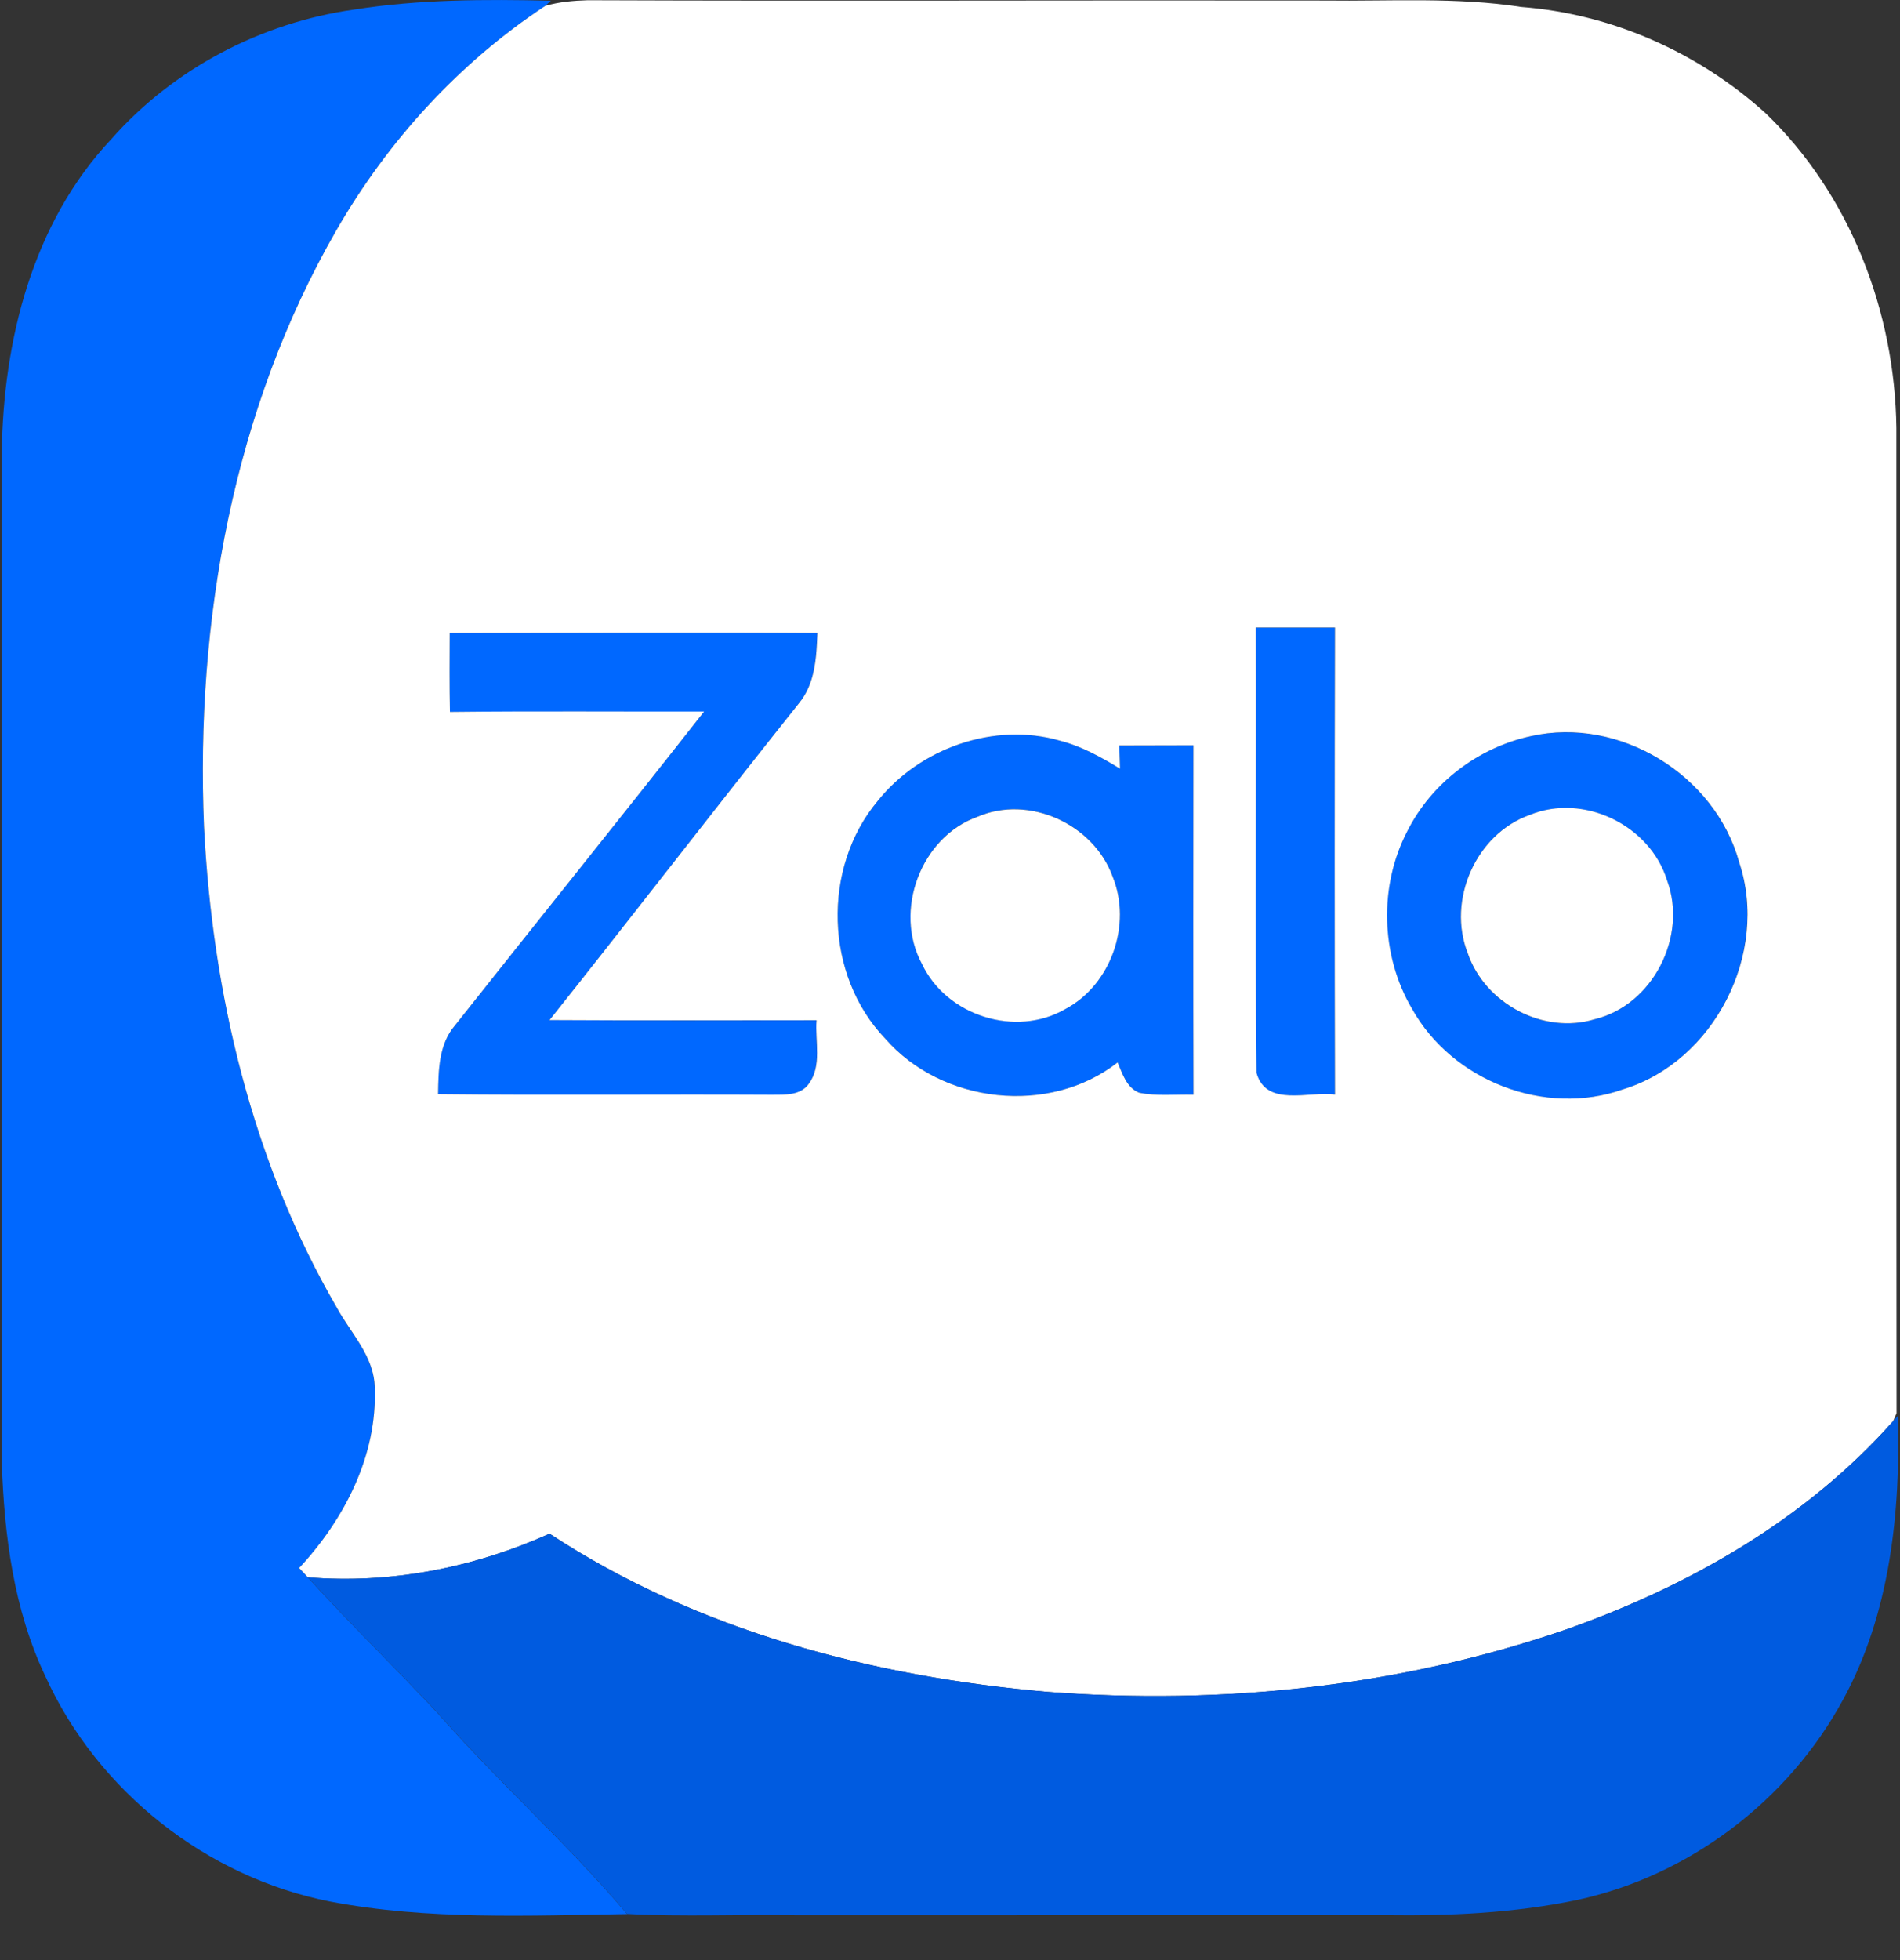 <svg width="32" height="33" viewBox="0 0 32 33" fill="none" xmlns="http://www.w3.org/2000/svg">
<rect x="0" y="0" width="32" height="33" fill="#333333" stroke="none"/>
<g clip-path="url(#clip0_2294_22568)">
<path d="M5.961 0.162C7.057 -0.012 8.171 -0.013 9.278 0.012L9.183 0.1C7.734 1.057 6.533 2.369 5.665 3.876C3.925 6.893 3.291 10.46 3.435 13.918C3.578 16.734 4.248 19.565 5.669 22.013C5.907 22.451 6.304 22.837 6.31 23.369C6.354 24.51 5.795 25.585 5.037 26.401C5.087 26.453 5.136 26.505 5.185 26.557C5.894 27.337 6.65 28.07 7.37 28.84C8.393 30.006 9.559 31.038 10.562 32.225C8.894 32.25 7.207 32.328 5.559 32.014C3.484 31.608 1.643 30.159 0.764 28.221C0.231 27.101 0.071 25.849 0.03 24.622C0.029 18.955 0.029 13.29 0.03 7.624C0.053 5.73 0.55 3.749 1.873 2.344C2.92 1.155 4.402 0.381 5.961 0.162Z" fill="#0068FF"/>
<path d="M21.15 10.566C21.594 10.566 22.038 10.566 22.483 10.566C22.475 13.187 22.475 15.809 22.483 18.429C22.048 18.368 21.325 18.648 21.161 18.065C21.134 15.567 21.159 13.066 21.15 10.566Z" fill="#0068FF"/>
<path d="M7.572 10.66C9.637 10.658 11.7 10.644 13.764 10.659C13.75 11.067 13.727 11.511 13.456 11.841C12.045 13.611 10.664 15.405 9.254 17.175C10.753 17.185 12.252 17.179 13.751 17.179C13.723 17.532 13.846 17.944 13.618 18.251C13.476 18.449 13.217 18.431 13.003 18.433C11.127 18.423 9.252 18.442 7.377 18.423C7.382 18.023 7.386 17.581 7.664 17.263C9.058 15.5 10.469 13.749 11.858 11.981C10.431 11.983 9.003 11.972 7.577 11.988C7.567 11.545 7.57 11.102 7.572 10.66Z" fill="#0068FF"/>
<path d="M25.785 12.394C27.271 12.059 28.883 13.042 29.289 14.517C29.799 16.051 28.868 17.875 27.33 18.342C26.023 18.806 24.459 18.2 23.782 16.986C23.25 16.089 23.218 14.915 23.701 13.992C24.11 13.178 24.902 12.582 25.785 12.394ZM25.761 13.722C24.854 14.044 24.366 15.156 24.72 16.054C25.013 16.903 25.998 17.422 26.855 17.161C27.833 16.926 28.424 15.771 28.077 14.825C27.787 13.889 26.665 13.349 25.761 13.722Z" fill="#0068FF"/>
<path d="M14.782 13.485C15.497 12.592 16.748 12.152 17.851 12.47C18.215 12.563 18.545 12.747 18.864 12.942C18.861 12.844 18.854 12.649 18.851 12.551C19.267 12.549 19.683 12.55 20.1 12.547C20.098 14.508 20.096 16.468 20.101 18.43C19.795 18.422 19.484 18.458 19.183 18.395C18.972 18.309 18.907 18.076 18.823 17.887C17.672 18.788 15.865 18.583 14.909 17.486C13.89 16.424 13.837 14.613 14.782 13.485ZM16.466 13.748C15.508 14.088 15.043 15.332 15.529 16.229C15.943 17.102 17.107 17.469 17.94 16.988C18.713 16.579 19.07 15.564 18.738 14.753C18.416 13.871 17.331 13.377 16.466 13.748Z" fill="#0068FF"/>
<path d="M9.184 0.099C9.415 0.032 9.658 0.011 9.898 0.004C14.035 0.02 18.172 0.002 22.309 0.009C23.415 0.023 24.527 -0.052 25.625 0.118C27.145 0.234 28.607 0.883 29.738 1.908C31.158 3.275 31.915 5.244 31.939 7.208C31.94 12.735 31.937 18.267 31.942 23.793C31.927 23.826 31.899 23.892 31.885 23.926C30.411 25.588 28.428 26.713 26.356 27.441C23.564 28.4 20.573 28.709 17.638 28.484C14.703 28.229 11.745 27.456 9.256 25.821C7.984 26.392 6.58 26.671 5.186 26.556C5.137 26.503 5.088 26.451 5.038 26.399C5.796 25.584 6.355 24.509 6.311 23.368C6.305 22.836 5.908 22.449 5.67 22.011C4.249 19.564 3.578 16.732 3.436 13.917C3.292 10.459 3.926 6.892 5.666 3.875C6.534 2.368 7.735 1.055 9.184 0.099ZM21.151 10.565C21.161 13.065 21.136 15.566 21.163 18.064C21.326 18.647 22.049 18.366 22.484 18.428C22.477 15.807 22.477 13.186 22.484 10.565C22.039 10.565 21.595 10.565 21.151 10.565ZM7.574 10.658C7.572 11.1 7.569 11.543 7.578 11.986C9.005 11.97 10.432 11.982 11.859 11.979C10.471 13.747 9.06 15.498 7.665 17.261C7.388 17.579 7.384 18.021 7.378 18.421C9.253 18.441 11.129 18.421 13.004 18.431C13.218 18.429 13.477 18.447 13.62 18.249C13.848 17.942 13.724 17.53 13.752 17.177C12.253 17.177 10.754 17.183 9.255 17.174C10.665 15.403 12.046 13.609 13.457 11.839C13.729 11.509 13.751 11.065 13.766 10.657C11.702 10.643 9.639 10.656 7.574 10.658ZM25.787 12.393C24.904 12.582 24.112 13.178 23.703 13.992C23.22 14.915 23.252 16.089 23.783 16.986C24.461 18.2 26.025 18.805 27.332 18.341C28.87 17.874 29.801 16.05 29.291 14.517C28.885 13.042 27.273 12.059 25.787 12.393ZM14.782 13.485C13.837 14.614 13.89 16.424 14.909 17.486C15.865 18.583 17.672 18.788 18.823 17.887C18.906 18.077 18.972 18.309 19.183 18.396C19.484 18.458 19.795 18.422 20.101 18.43C20.096 16.469 20.098 14.508 20.1 12.548C19.683 12.55 19.267 12.549 18.851 12.551C18.854 12.649 18.861 12.844 18.864 12.942C18.545 12.747 18.215 12.563 17.851 12.47C16.748 12.152 15.496 12.592 14.782 13.485Z" fill="white"/>
<path d="M16.466 13.75C17.331 13.378 18.416 13.873 18.738 14.755C19.07 15.566 18.713 16.581 17.94 16.99C17.107 17.471 15.942 17.104 15.528 16.23C15.043 15.334 15.508 14.09 16.466 13.75Z" fill="white"/>
<path d="M25.762 13.721C26.666 13.348 27.789 13.888 28.078 14.824C28.425 15.77 27.834 16.924 26.857 17.16C26 17.421 25.014 16.901 24.721 16.052C24.367 15.155 24.856 14.043 25.762 13.721Z" fill="white"/>
<path d="M31.884 23.926L31.966 23.836C32.008 25.466 31.834 27.167 31.04 28.617C30.117 30.319 28.443 31.583 26.561 31.988C25.504 32.208 24.421 32.257 23.345 32.243C20.035 32.244 16.726 32.243 13.416 32.244C12.465 32.228 11.511 32.273 10.562 32.223C9.56 31.036 8.394 30.004 7.371 28.838C6.65 28.069 5.894 27.336 5.186 26.555C6.579 26.671 7.983 26.392 9.255 25.821C11.745 27.456 14.702 28.229 17.637 28.484C20.573 28.709 23.563 28.4 26.356 27.441C28.428 26.713 30.41 25.588 31.884 23.926Z" fill="#005BE0"/>
</g>
<defs>
<clipPath id="clip0_2294_22568">
<rect width="32" height="32.255" fill="white"/>
</clipPath>
</defs>
</svg>
